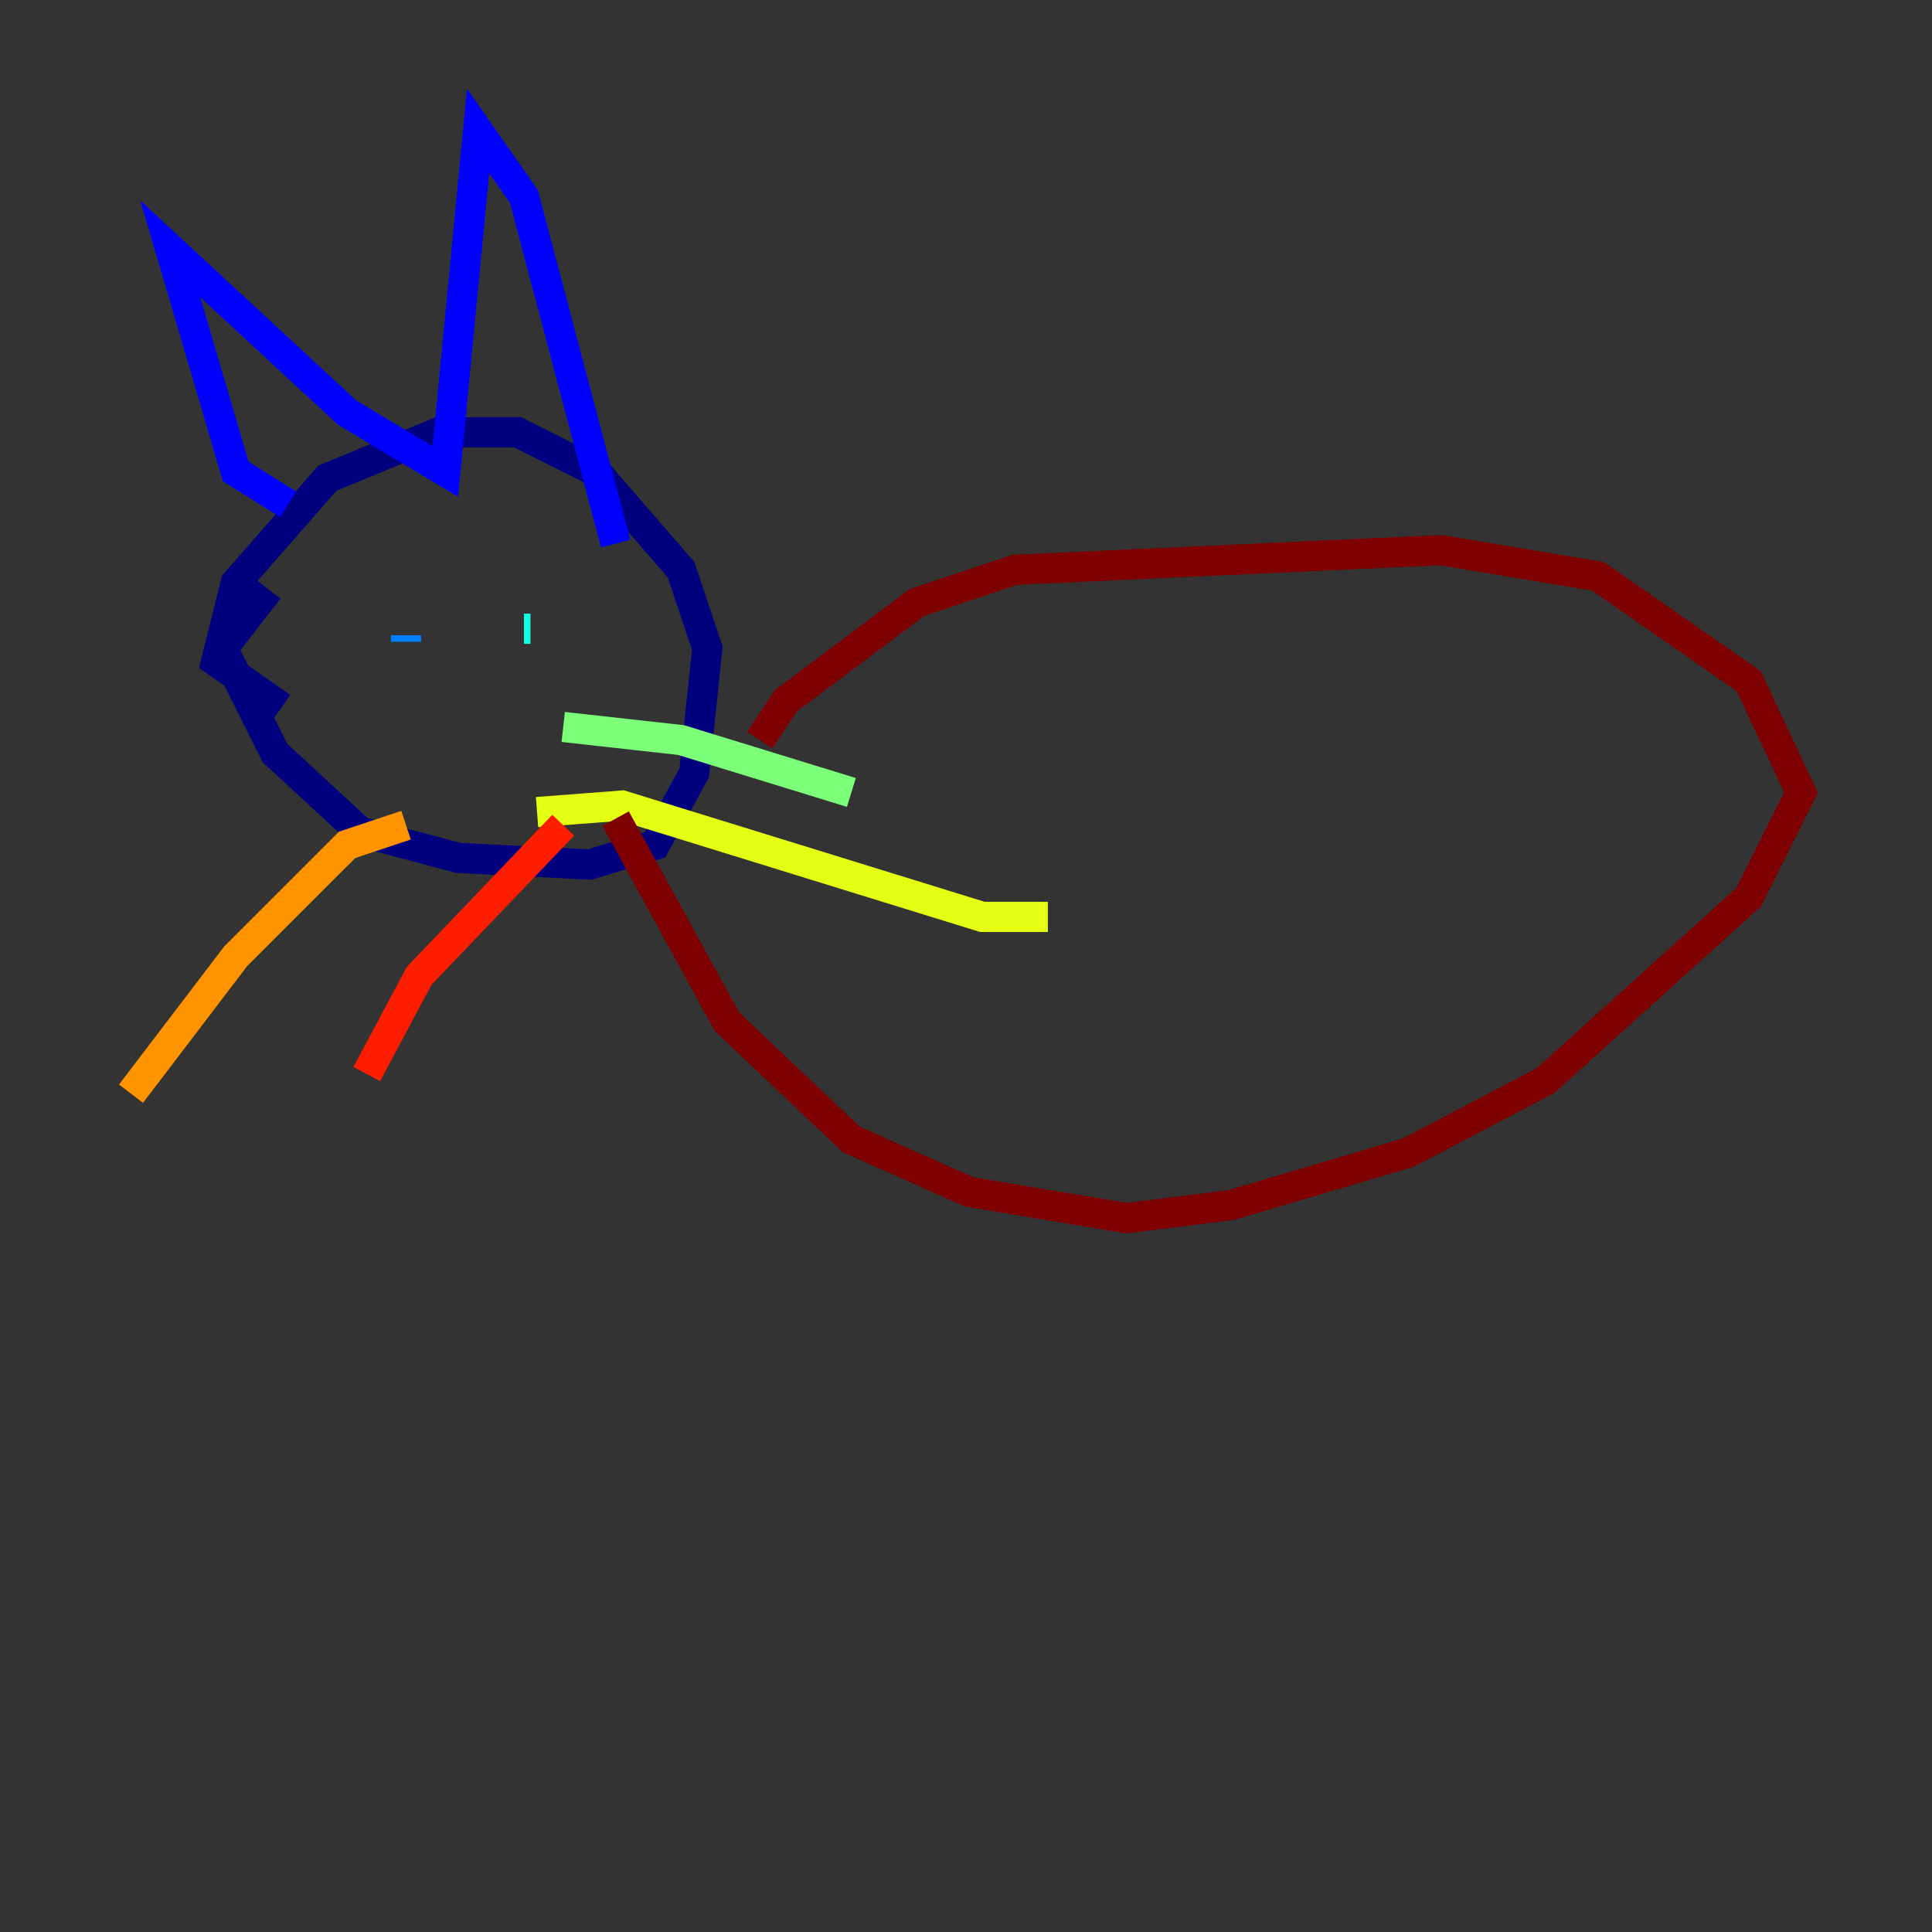 <?xml version="1.0" encoding="utf-8" ?>
<svg baseProfile="tiny" height="128" version="1.2" viewBox="0,0,128,128" width="128" xmlns="http://www.w3.org/2000/svg" xmlns:ev="http://www.w3.org/2001/xml-events" xmlns:xlink="http://www.w3.org/1999/xlink"><rect x="0" y="0" width="128" height="128" fill="#333333" stroke="none"/><defs /><polyline fill="none" points="18.658,46.861 14.319,43.824 15.62,38.617 21.695,31.675 29.071,28.637 34.278,28.637 39.485,31.241 45.125,37.749 46.861,42.956 45.993,51.2 43.39,55.973 39.051,57.275 30.373,56.841 23.864,55.105 18.224,49.898 14.752,42.956 17.79,39.051" stroke="#00007f" stroke-width="2" /><polyline fill="none" points="19.091,33.41 15.62,31.241 11.281,16.488 22.997,27.336 29.505,31.241 31.675,8.678 34.712,13.017 40.786,36.014" stroke="#0000ff" stroke-width="2" /><polyline fill="none" points="26.902,42.088 26.902,42.522" stroke="#0080ff" stroke-width="2" /><polyline fill="none" points="35.146,41.654 34.712,41.654" stroke="#15ffe1" stroke-width="2" /><polyline fill="none" points="37.315,48.163 45.125,49.031 56.407,52.502" stroke="#7cff79" stroke-width="2" /><polyline fill="none" points="35.58,53.803 41.22,53.37 65.085,60.746 69.424,60.746" stroke="#e4ff12" stroke-width="2" /><polyline fill="none" points="26.902,54.671 22.997,55.973 15.62,63.349 8.678,72.461" stroke="#ff9400" stroke-width="2" /><polyline fill="none" points="37.315,54.671 27.77,64.651 24.298,71.159" stroke="#ff1d00" stroke-width="2" /><polyline fill="none" points="50.332,49.031 52.068,46.427 60.746,39.919 67.254,37.749 95.458,36.447 105.871,38.183 115.851,45.125 119.322,52.502 115.851,59.444 102.4,71.593 93.288,76.366 81.573,79.837 74.63,80.705 64.217,78.969 56.407,75.498 48.163,67.688 40.786,54.237" stroke="#7f0000" stroke-width="2" /></svg>